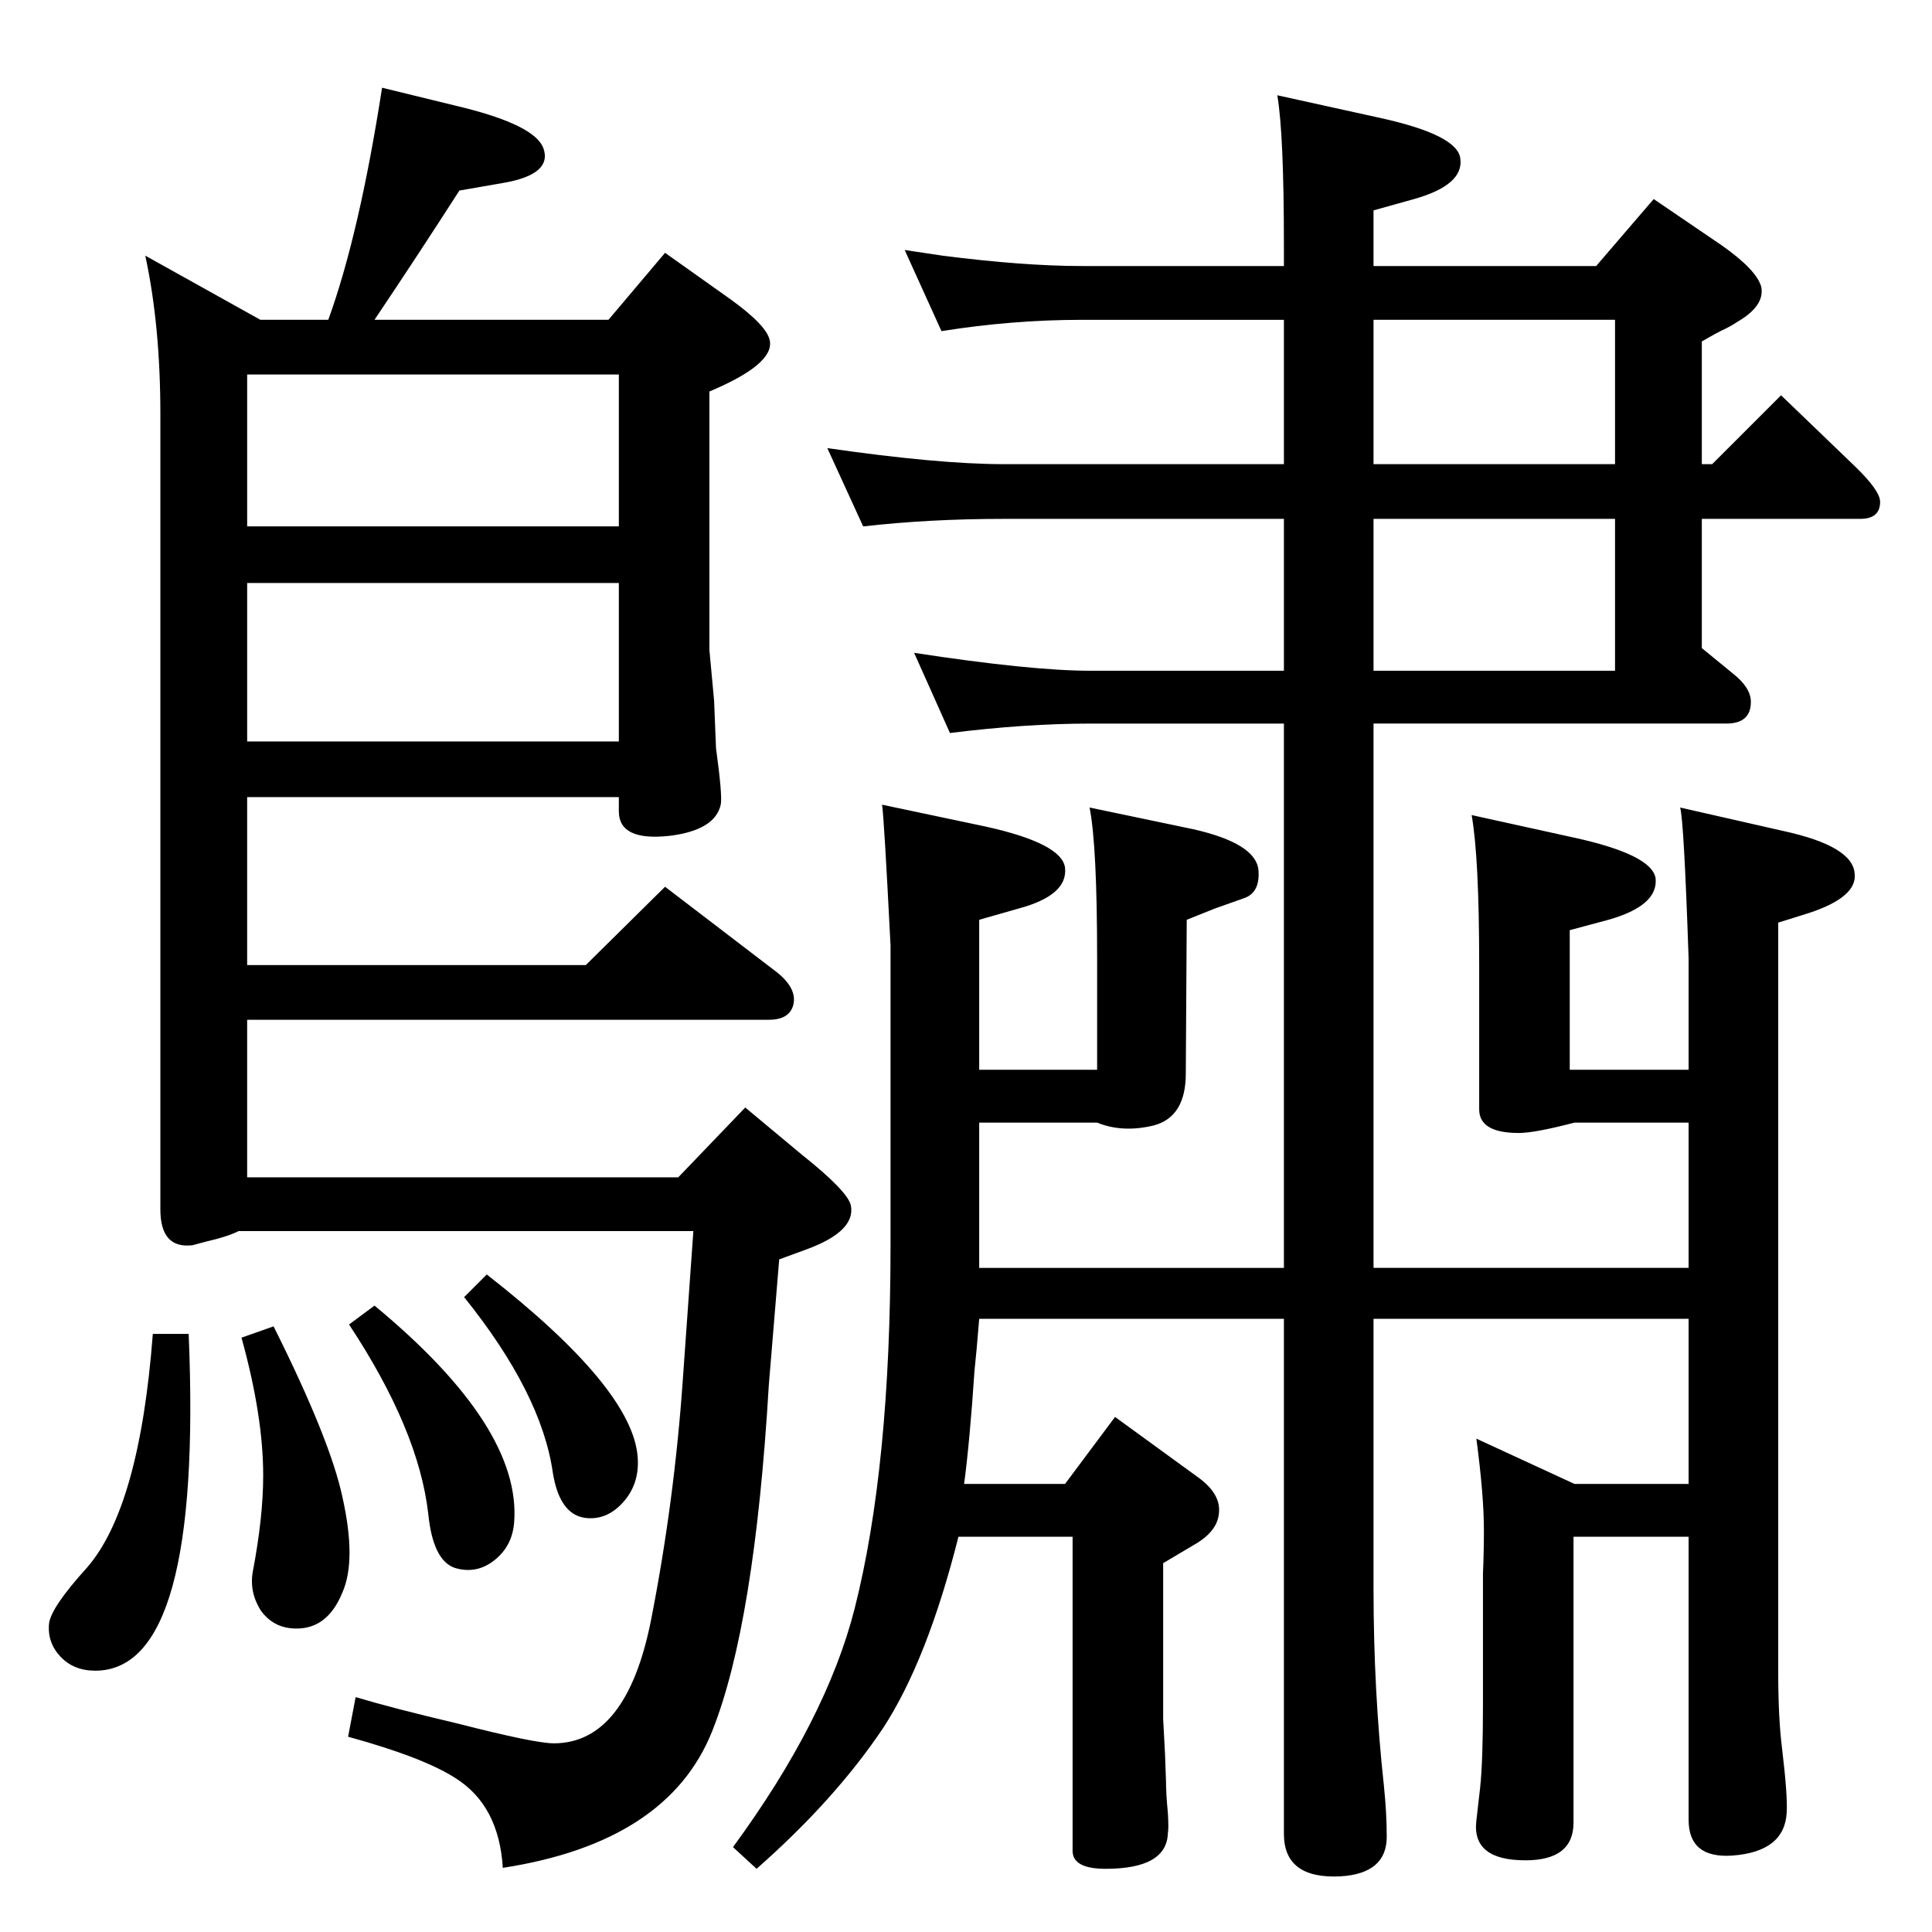 <?xml version="1.0" standalone="no"?>
<!DOCTYPE svg PUBLIC "-//W3C//DTD SVG 1.1//EN" "http://www.w3.org/Graphics/SVG/1.1/DTD/svg11.dtd" >
<svg xmlns="http://www.w3.org/2000/svg" xmlns:xlink="http://www.w3.org/1999/xlink" version="1.1" viewBox="0 0 2048 2048">
  <g transform="matrix(1 0 0 -1 0 2048)">
   <path fill="currentColor"
d="M998 1697l-39 86q27 -4 40 -6q86 -11 148 -11h214v22q0 118 -7 159l109 -24q82 -18 85 -43q4 -28 -49 -43l-43 -12v-59h236l61 71l72 -49q37 -26 42 -44q4 -20 -25 -37q-6 -4 -12 -7q-9 -4 -26 -14v-130h11l73 73l78 -75q27 -26 27 -38q0 -18 -21 -18h-168v-137l33 -27
q19 -15 19 -30q0 -23 -26 -23h-374v-577h334v154h-121q-42 -11 -59 -11q-42 0 -42 25v153q0 114 -8 159l109 -24q82 -18 86 -43q3 -29 -50 -44l-41 -11v-148h126v118q-5 147 -9 160l110 -25q73 -16 75 -45q3 -25 -49 -42l-32 -10v-795q0 -48 4 -80q6 -50 5 -68
q-2 -42 -58 -46q-46 -3 -46 38v300h-122v-303q0 -40 -51 -40q-57 0 -52 42q1 9 4 35q3 28 3 87v140q1 22 1 46q0 37 -8 97l104 -48h121v175h-334v-286q0 -108 11 -209q3 -29 3 -54q0 -39 -49 -42q-60 -3 -60 45v546h-323q-3 -37 -5 -55q-5 -75 -11 -120h107l53 71l88 -64
q25 -18 22 -39q-2 -19 -27 -33l-32 -19v-165l2 -38l1 -28q0 -13 2 -34q1 -16 0 -21q-1 -38 -66 -38q-35 0 -35 19v333h-121q-33 -131 -80 -203q-51 -76 -134 -149l-25 23q99 135 129 253q38 150 38 385v318q-7 138 -9 149l109 -23q82 -18 85 -44q3 -29 -49 -43l-42 -12v-159
h125v118q0 120 -8 160l110 -23q66 -15 69 -43q2 -24 -15 -30l-31 -11l-30 -12l-1 -163q0 -46 -34 -55q-33 -8 -60 3h-125v-154h323v577h-205q-69 0 -149 -10l-38 85q124 -19 187 -19h205v161h-297q-79 0 -149 -8l-38 83q118 -17 187 -17h297v153h-214q-74 0 -149 -12z
M1456 1709v-153h256v153h-256zM1456 1498v-161h256v161h-256zM645 1709l60 71l69 -49q39 -28 42 -44q5 -25 -64 -54v-274l5 -54l2 -50q7 -51 5 -60q-6 -27 -54 -33q-54 -6 -54 26v15h-394v-178h359l84 83l119 -91q21 -17 17 -34q-4 -16 -26 -16h-553v-167h457l71 74l60 -50
q49 -39 52 -54q5 -27 -46 -46l-30 -11l-11 -133q-15 -254 -60 -367q-47 -118 -222 -145q-4 66 -50 95q-34 22 -114 44l8 42q40 -12 108 -28q82 -21 102 -21q77 0 103 130q25 127 34 258l11 155h-482q-12 -6 -34 -11l-15 -4q-34 -4 -34 38v843q0 94 -16 168l122 -68h72
q33 91 57 246l86 -21q76 -19 85 -43q10 -28 -43 -37l-46 -8q-45 -70 -90 -137h248zM656 1651h-394v-161h394v161zM262 1262h394v168h-394v-168zM516 697q155 -121 160 -194q2 -28 -15.5 -47.5t-40.5 -16.5q-27 4 -34 48q-12 84 -94 186zM397 664q156 -129 148 -230
q-2 -25 -21 -40t-42 -8q-23 8 -28 57q-10 89 -84 201zM290 642q60 -120 73 -181q15 -67 0 -101q-17 -42 -55 -38q-19 2 -31 18q-13 20 -9 42q11 58 11 102q0 63 -23 146zM162 634h38q15 -357 -99 -357q-23 0 -37 15t-12 35q2 17 40 59q56 64 70 248z" />
  </g>

</svg>
